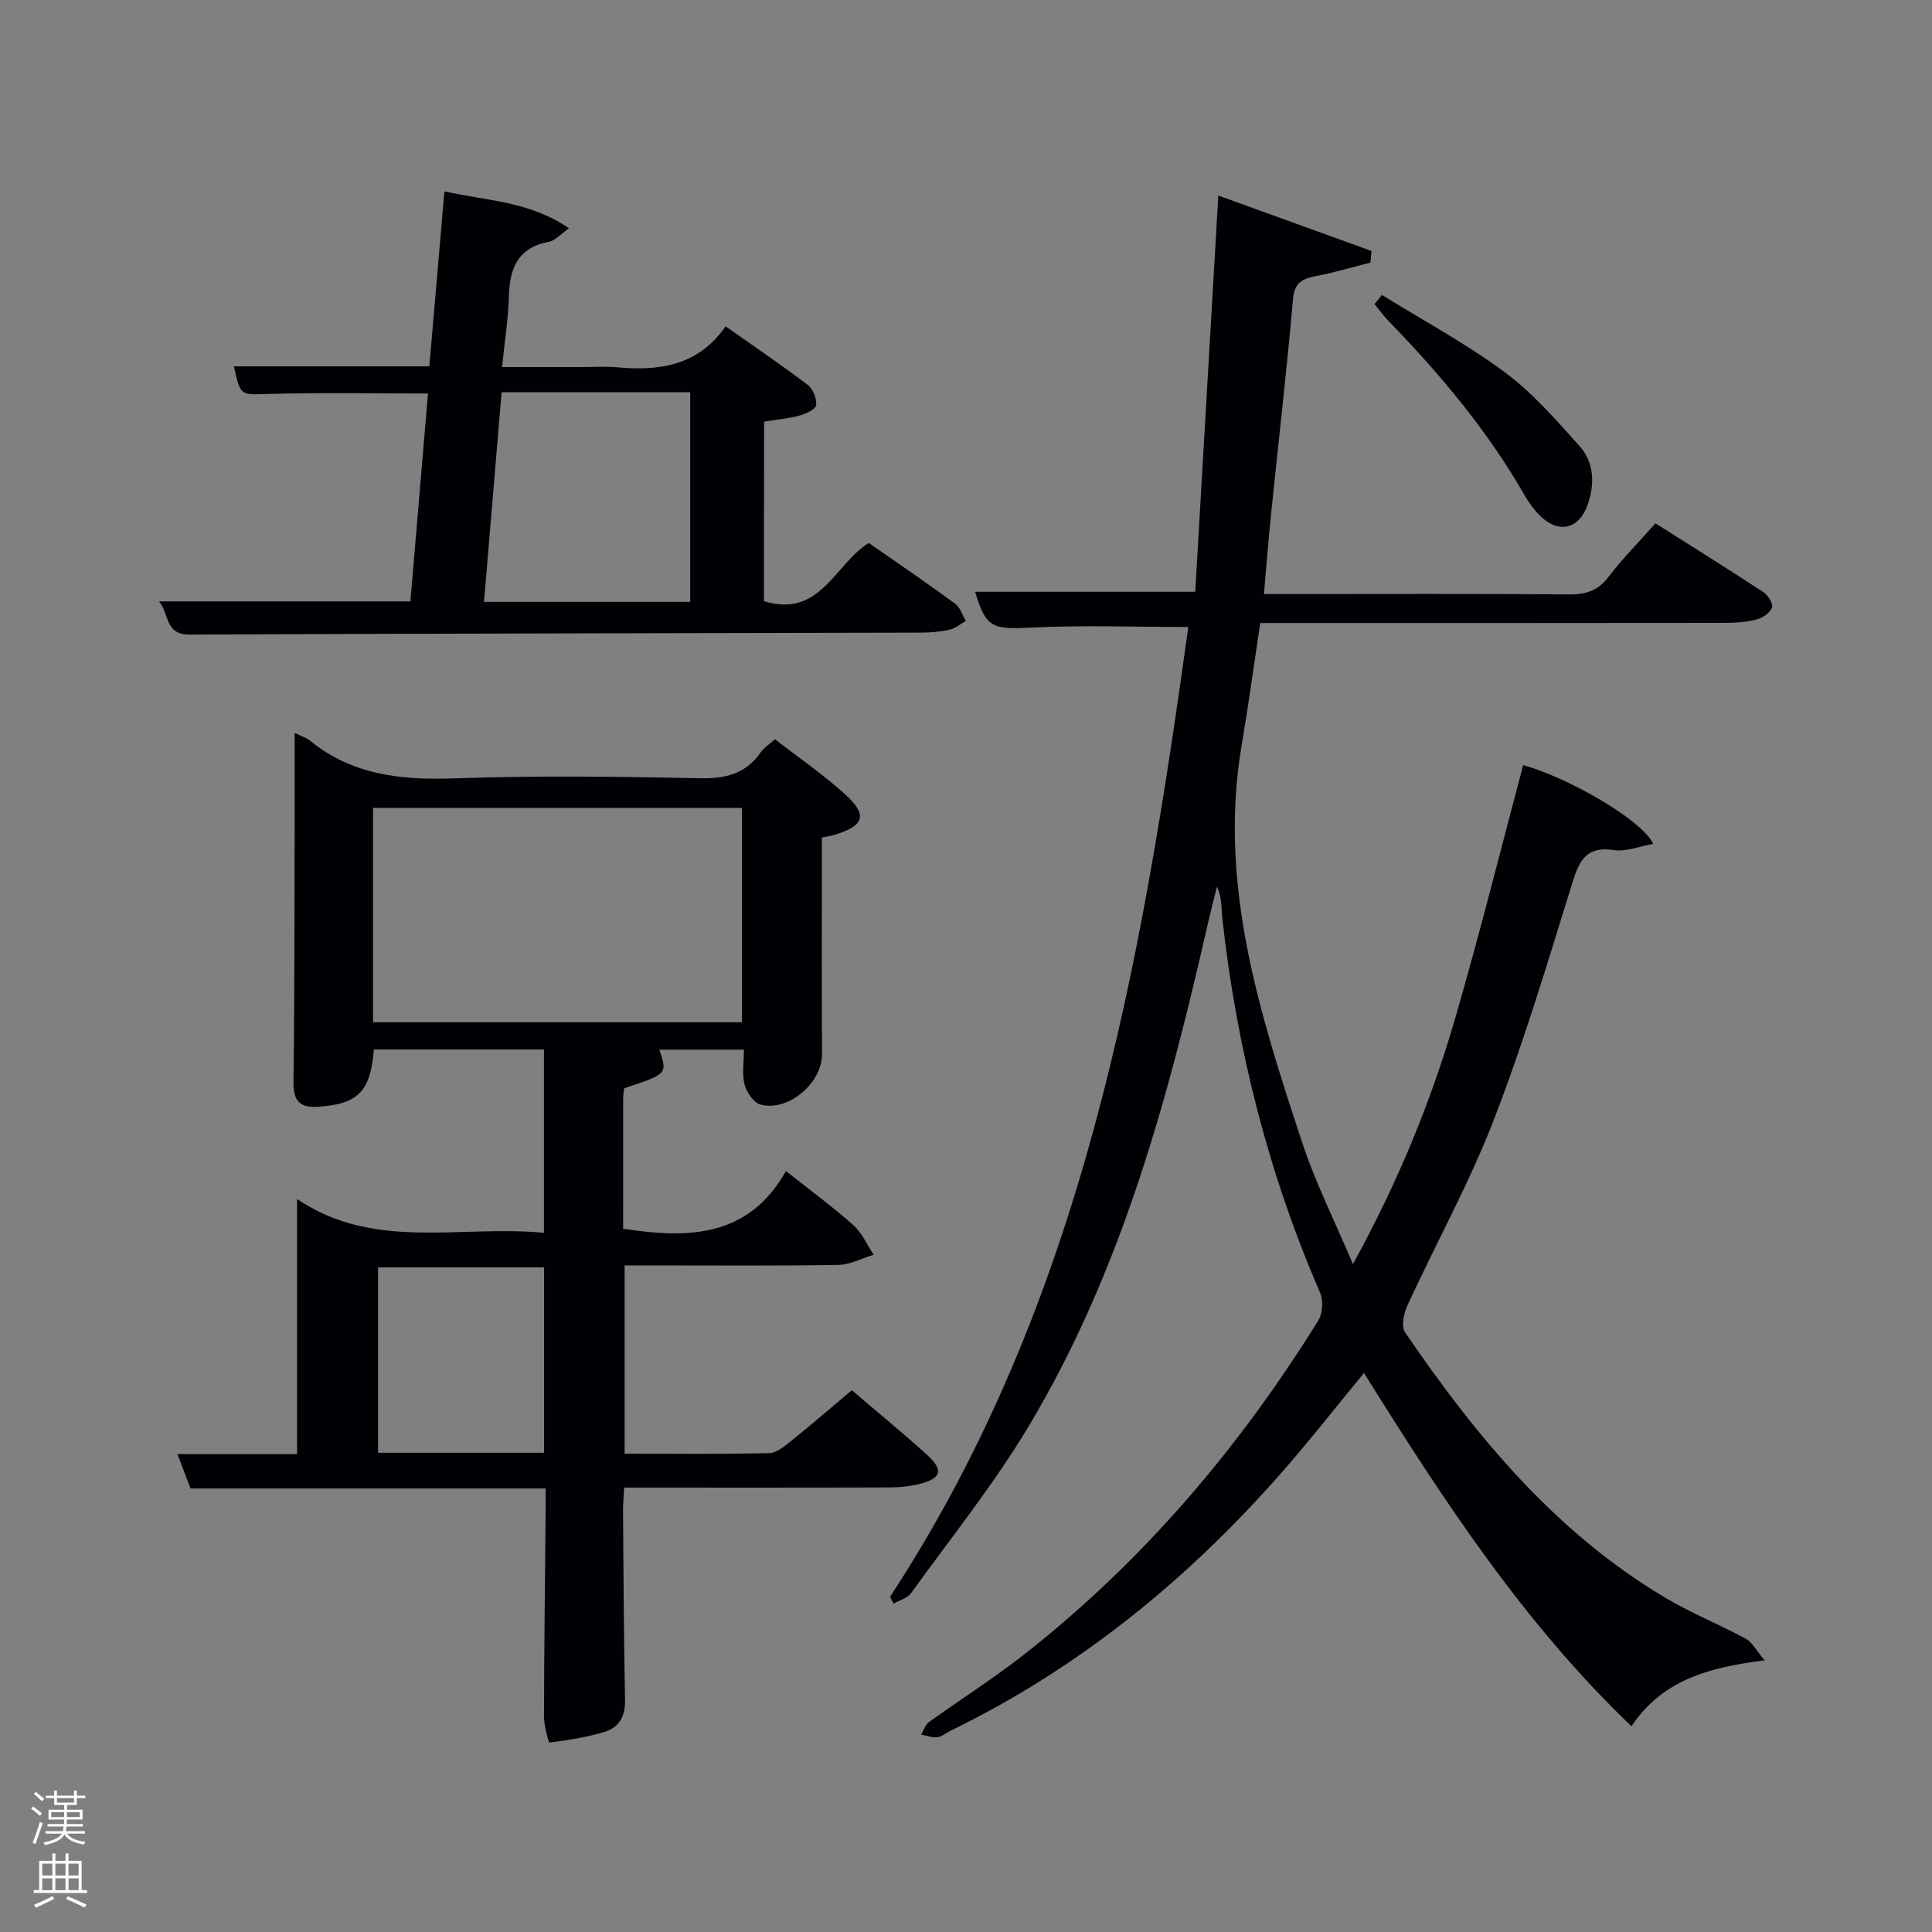 <svg enable-background="new 0 0 400 400" viewBox="0 0 400 400" xmlns="http://www.w3.org/2000/svg"><rect x="0" y="0" width="400" height="400" fill="#808080" stroke="none"/><path d="m6.44 374.46.42-.45c.65.47 1.27.95 1.85 1.44l-.45.49c-.65-.56-1.25-1.06-1.82-1.48m.93 7.33-.63-.26c.55-1.36 1.05-2.8 1.52-4.33.19.1.38.19.59.27-.46 1.29-.95 2.73-1.48 4.32m-.38-10.38.44-.42c.43.34 1.01.82 1.74 1.44l-.49.49c-.53-.51-1.09-1.01-1.69-1.51m2.5.35h1.72v-1.04h.59v1.04h3.52v-1.04h.59v1.04h1.75v.53h-1.75v1.42h-2.03v.97h3.22v2.03h-3.24c0 .35-.01.66-.03.93h3.32v.53h-3.37c-.03.27-.08.58-.15.94h3.96v.53h-3.71c.67.92 1.93 1.48 3.79 1.68-.13.24-.23.44-.29.59-2.13-.38-3.48-1.08-4.04-2.12-.43.97-1.77 1.72-4.03 2.23-.09-.19-.2-.37-.33-.55 2.1-.42 3.37-1.03 3.81-1.83h-3.36v-.53h3.58c.08-.29.13-.61.16-.94h-3.33v-.53h3.39c.02-.27.04-.58.04-.93h-3.23v-2.03h3.25v-.97h-2.07v-1.42h-1.73zm1.12 3.44v1h2.65c.01-.3.02-.44.02-.4v-.25-.35zm1.19-2h3.52v-.91h-3.52zm4.71 2h-2.63v.59c0 .15-.01.28-.01.4h2.64z" fill="#fafbfc"/><path d="m13.56 383.74h.63v1.52h2.72v6.07h1.13v.6h-11.06v-.6h1.13v-6.07h2.73v-1.52h.63v1.52h2.1v-1.52zm-2.69 8.83.38.56c-1.24.63-2.53 1.25-3.85 1.85-.1-.21-.21-.42-.34-.63 1.36-.55 2.63-1.15 3.81-1.78m-2.13-4.27h2.1v-2.45h-2.1zm0 3.04h2.1v-2.46h-2.1zm2.72-3.04h2.1v-2.45h-2.1zm0 3.04h2.1v-2.46h-2.1zm6.07 3.6c-1.41-.71-2.7-1.3-3.86-1.78l.35-.56c1.45.62 2.75 1.19 3.88 1.72zm-1.25-9.09h-2.1v2.45h2.1zm-2.09 5.49h2.1v-2.46h-2.1z" fill="#fafbfc"/><g fill="#010105"><path d="m184.29 330.58c39.96-61.03 52-130.6 61.74-200.77-11.18 0-21.97-.4-32.71.13-7.87.39-9.18.06-11.44-7.42h45.58c1.56-26.84 3.15-54.06 4.78-82.03 10.84 3.92 21.28 7.69 31.71 11.47-.07.8-.14 1.6-.22 2.4-3.69.94-7.35 2.04-11.09 2.76-2.83.55-4.62 1.23-4.93 4.78-1.33 15.06-3.07 30.09-4.61 45.13-.52 5.11-.91 10.24-1.41 15.96h5.13c19.33 0 38.67-.08 58 .07 3.43.03 5.94-.69 8.13-3.54 2.92-3.81 6.32-7.25 9.8-11.17 7.6 4.82 15.06 9.47 22.4 14.29.94.62 2.04 2.45 1.74 3.17-.45 1.09-1.96 2.11-3.2 2.44-2.05.55-4.26.7-6.4.71-30.17.04-60.33.03-90.5.03-1.82 0-3.63 0-5.87 0-1.3 8.6-2.43 16.94-3.84 25.24-4.9 28.79 3.7 55.54 12.48 82.21 2.73 8.3 6.71 16.19 10.55 25.29 9.34-17 16.17-33.68 21.21-51.03 5.03-17.33 9.39-34.85 14.04-52.29 9.6 2.69 24.65 11.4 26.93 16.31-2.87.5-5.61 1.66-8.12 1.28-5.65-.86-7.17 2.04-8.62 6.73-5.11 16.48-10.06 33.07-16.28 49.14-5.09 13.14-11.97 25.57-17.88 38.4-.75 1.63-1.32 4.36-.5 5.56 14.64 21.46 31.02 41.31 53.71 54.86 5.4 3.23 11.31 5.6 16.86 8.6 1.32.71 2.12 2.38 3.89 4.47-11.7 1.45-21.19 4.13-27.58 13.64-22.46-21.51-39.03-46.96-55.37-73.14-5.73 6.95-11.12 13.85-16.89 20.43-19.51 22.27-42.06 40.69-68.81 53.69-.9.44-1.74 1.2-2.67 1.3-1.07.11-2.2-.34-3.31-.55.52-.87.84-2.03 1.59-2.57 6.61-4.77 13.52-9.14 19.92-14.17 24.47-19.25 44.34-42.63 60.72-69.01.91-1.47 1.05-4.16.35-5.76-10.73-24.75-17.24-50.58-20.22-77.34-.24-2.13-.03-4.32-1.12-6.72-.62 2.51-1.27 5-1.85 7.52-8.23 36.2-17.85 71.98-37.1 104.16-7.23 12.08-16.14 23.17-24.4 34.62-.75 1.05-2.39 1.45-3.62 2.16-.23-.47-.47-.95-.7-1.44z"/><path d="m61 151.73c1.46.73 2.45 1.01 3.18 1.61 8.81 7.2 19 8.19 29.97 7.81 16.81-.58 33.66-.38 50.49-.02 5.42.12 9.72-.81 12.89-5.41.64-.92 1.68-1.56 2.91-2.67 4.87 3.78 9.93 7.25 14.45 11.33 4.8 4.34 4.12 6.53-1.97 8.42-.79.25-1.62.36-2.76.6 0 14.92-.06 29.89.03 44.86.04 5.88-6.9 11.95-12.72 10.44-1.41-.37-2.89-2.53-3.31-4.14-.57-2.17-.14-4.59-.14-7.24-6.03 0-11.79 0-17.5 0 1.67 5.02 1.67 5.02-7.28 7.99-.07.6-.22 1.25-.22 1.9-.01 8.99-.01 17.99-.01 27.18 13.5 2.11 25.99 1.81 33.71-11.94 5.19 4.12 9.76 7.46 13.96 11.21 1.79 1.6 2.83 4.06 4.2 6.12-2.44.74-4.88 2.07-7.33 2.11-12.99.21-26 .1-38.99.1-1.64 0-3.28 0-5.24 0v38.98c10.08 0 20.03.12 29.97-.12 1.56-.04 3.23-1.5 4.61-2.6 4.14-3.33 8.17-6.81 12.46-10.42 5.28 4.52 10.55 8.81 15.56 13.37 3.47 3.15 3 4.87-1.43 6.01-2.06.53-4.25.74-6.38.75-18.14.06-36.29.03-54.89.03-.09 1.85-.24 3.45-.23 5.05.1 12.99.16 25.99.42 38.98.07 3.36-1.28 5.64-4.23 6.54-3.71 1.13-7.59 1.73-11.44 2.21-.16.02-1.12-3.5-1.11-5.38.03-14.16.21-28.32.34-42.48.01-1.46 0-2.92 0-4.74-24.69 0-48.96 0-73.52 0-.88-2.31-1.67-4.4-2.71-7.11h24.76c0-17.57 0-34.63 0-52.82 15.94 10.8 33.7 5.34 51.12 7 0-12.91 0-25.29 0-37.96-11.79 0-23.51 0-35.21 0-.71 8.82-3.37 11.32-11.57 11.86-4.18.28-5.13-1.62-5.08-5.3.17-11.66.18-23.33.21-34.99.05-12.15.03-24.3.03-37.12zm16.23 59.92h76.37c0-15.06 0-29.77 0-44.39-25.65 0-50.9 0-76.37 0zm35.42 89.13c0-13.11 0-25.81 0-38.38-11.73 0-23.11 0-34.38 0v38.38z"/><path d="m158.17 124.47c11.71 3.55 14.57-7.61 21.7-12.06 5.92 4.13 11.97 8.24 17.86 12.56 1.06.77 1.51 2.37 2.25 3.59-1.11.62-2.15 1.52-3.34 1.79-1.92.44-3.94.63-5.91.63-50.5.13-100.99.17-151.49.4-5.18.02-4.11-4.28-6.33-6.87h52.06c1.2-14.15 2.41-28.48 3.64-43.04-11.15 0-22.08-.21-33.01.09-5.81.16-5.8.56-7.17-5.71h40.46c1.03-11.97 2.05-23.8 3.12-36.23 8.82 1.98 17.65 2.03 25.8 7.66-1.81 1.24-2.89 2.54-4.17 2.78-6.4 1.21-8.13 5.45-8.28 11.29-.12 4.63-.87 9.25-1.42 14.65h16.56c2.33 0 4.68-.18 7 .03 8.82.82 16.97-.18 22.73-8.46 5.97 4.2 11.58 8 16.98 12.1 1.1.83 1.92 2.84 1.77 4.19-.09.86-2.11 1.82-3.42 2.17-2.35.64-4.82.85-7.36 1.26-.03 12.51-.03 24.8-.03 37.18zm-15.27-43.26c-13.07 0-25.68 0-39.05 0-1.21 14.42-2.42 28.84-3.64 43.4h42.69c0-14.54 0-28.69 0-43.4z"/><path d="m286.12 61.07c8.5 5.27 17.37 10.04 25.38 15.96 5.78 4.28 10.66 9.89 15.51 15.3 3.08 3.44 3.21 7.92 1.67 12.24-1.76 4.95-5.9 5.96-9.67 2.36-1.3-1.24-2.42-2.76-3.32-4.33-7.66-13.36-17.44-25.06-28.13-36.06-1.08-1.11-1.99-2.38-2.98-3.58.51-.63 1.02-1.26 1.54-1.89z"/></g></svg>
